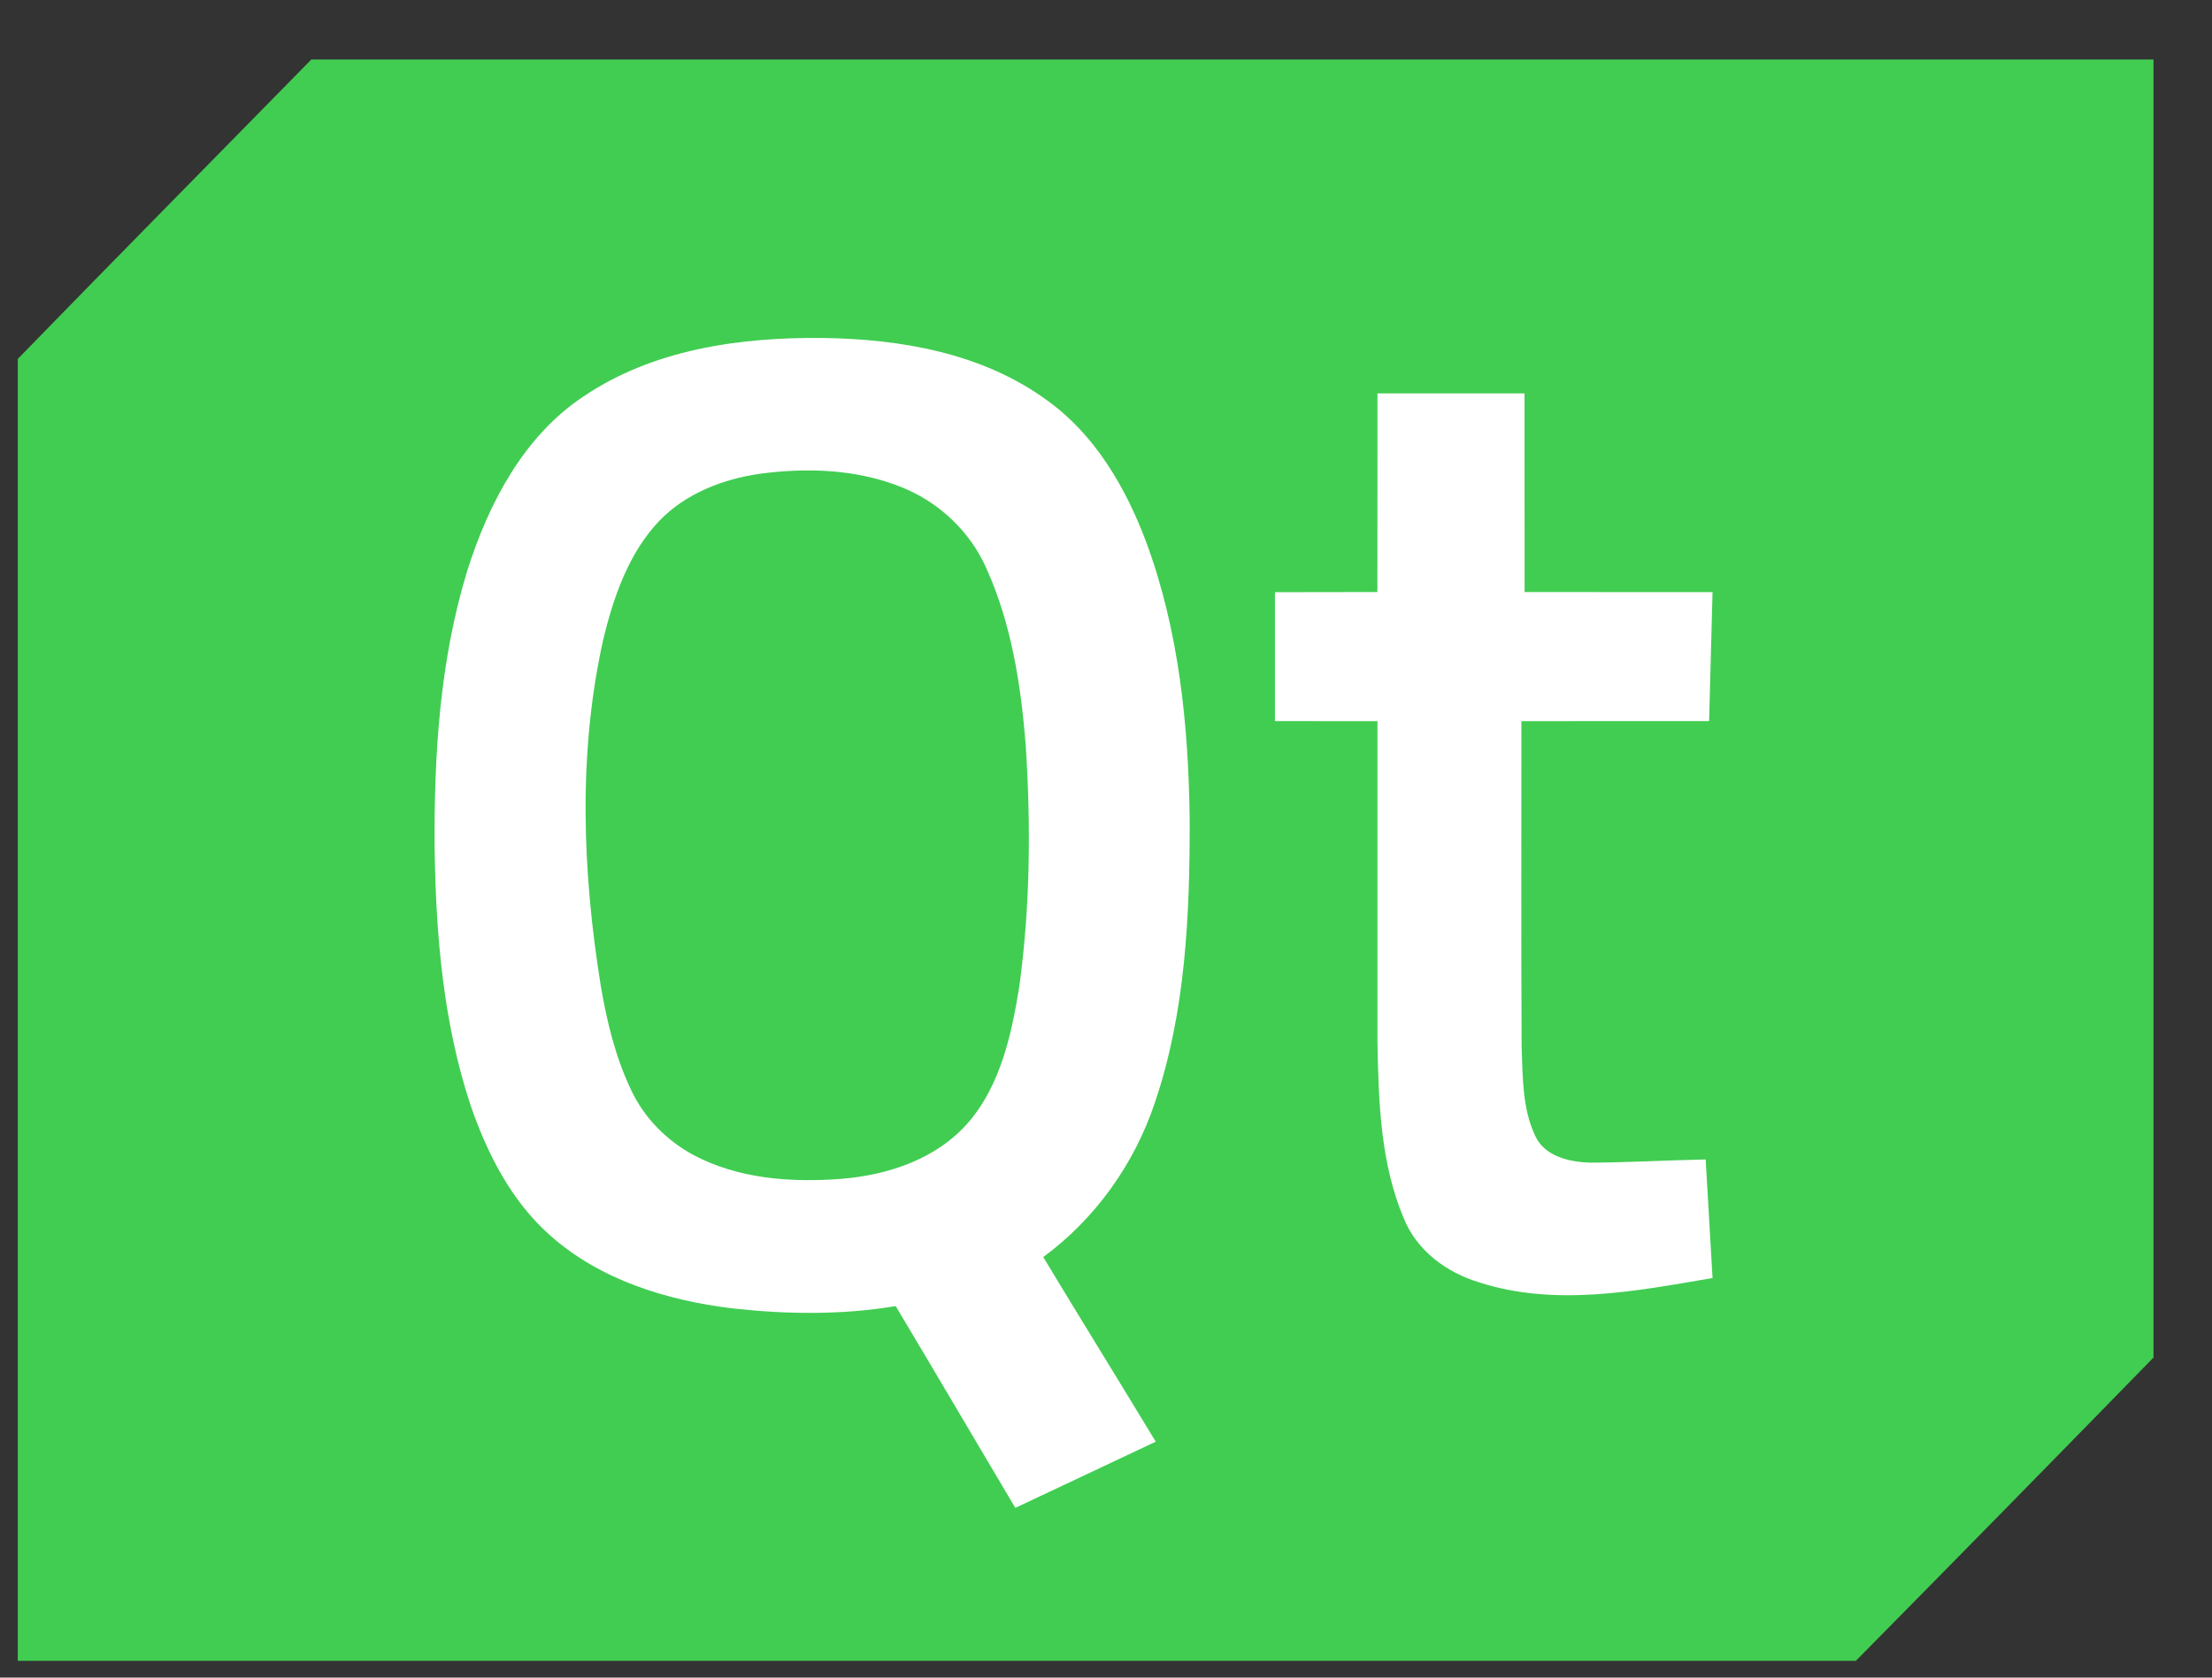 <svg width="29" height="22" viewBox="0 0 29 22" fill="none" xmlns="http://www.w3.org/2000/svg">
<rect x="0" y="0" width="29" height="22" fill="#333333" stroke="none"/>
<g clip-path="url(#clip0_509_25010)">
<path d="M4.082 0.78H28.233V17.803C26.936 19.133 25.635 20.458 24.331 21.78H0.233V4.707C1.511 3.393 2.799 2.089 4.082 0.78Z" fill="#41CD52"/>
<path d="M7.65 5.199C8.567 4.579 9.701 4.422 10.779 4.432C11.806 4.445 12.883 4.629 13.734 5.255C14.352 5.7 14.754 6.385 15.022 7.095C15.456 8.259 15.583 9.517 15.597 10.754C15.599 12.001 15.544 13.274 15.14 14.462C14.87 15.27 14.355 15.987 13.677 16.485C14.165 17.294 14.663 18.097 15.152 18.906C14.538 19.195 13.926 19.486 13.311 19.774C12.788 18.892 12.268 18.008 11.743 17.128C11.033 17.247 10.307 17.237 9.594 17.157C8.739 17.052 7.868 16.786 7.209 16.198C6.702 15.749 6.384 15.122 6.166 14.484C5.81 13.405 5.714 12.256 5.698 11.124C5.689 9.9 5.766 8.656 6.127 7.482C6.406 6.598 6.869 5.717 7.65 5.199Z" fill="white"/>
<path d="M18.059 5.159C18.702 5.159 19.344 5.159 19.987 5.159C19.989 6.028 19.986 6.896 19.988 7.764C20.809 7.766 21.63 7.764 22.452 7.765C22.438 8.329 22.422 8.892 22.407 9.456C21.586 9.458 20.766 9.455 19.946 9.457C19.947 10.881 19.941 12.304 19.949 13.728C19.964 14.117 19.956 14.529 20.124 14.889C20.246 15.166 20.576 15.238 20.844 15.247C21.35 15.245 21.856 15.215 22.362 15.205C22.393 15.723 22.422 16.242 22.452 16.76C21.445 16.932 20.389 17.139 19.389 16.816C18.967 16.688 18.575 16.403 18.404 15.977C18.098 15.253 18.073 14.447 18.059 13.67C18.058 12.265 18.059 10.862 18.059 9.457C17.611 9.456 17.163 9.458 16.715 9.456C16.714 8.893 16.714 8.329 16.715 7.766C17.163 7.764 17.61 7.766 18.058 7.764C18.06 6.896 18.058 6.028 18.059 5.159Z" fill="white"/>
<path d="M9.961 6.213C10.585 6.13 11.239 6.152 11.83 6.393C12.308 6.587 12.714 6.965 12.928 7.445C13.258 8.171 13.384 8.973 13.447 9.766C13.516 10.82 13.507 11.884 13.364 12.932C13.264 13.556 13.122 14.214 12.708 14.705C12.289 15.199 11.642 15.411 11.022 15.46C10.367 15.509 9.677 15.46 9.086 15.144C8.741 14.956 8.448 14.662 8.278 14.302C8.07 13.87 7.956 13.398 7.876 12.926C7.635 11.43 7.577 9.881 7.907 8.393C8.042 7.832 8.24 7.256 8.641 6.833C8.99 6.47 9.476 6.283 9.961 6.213Z" fill="#41CD52"/>
</g>
<defs>
<clipPath id="clip0_509_25010">
<rect width="28" height="21" fill="white" transform="translate(0.233 0.78)"/>
</clipPath>
</defs>
</svg>
